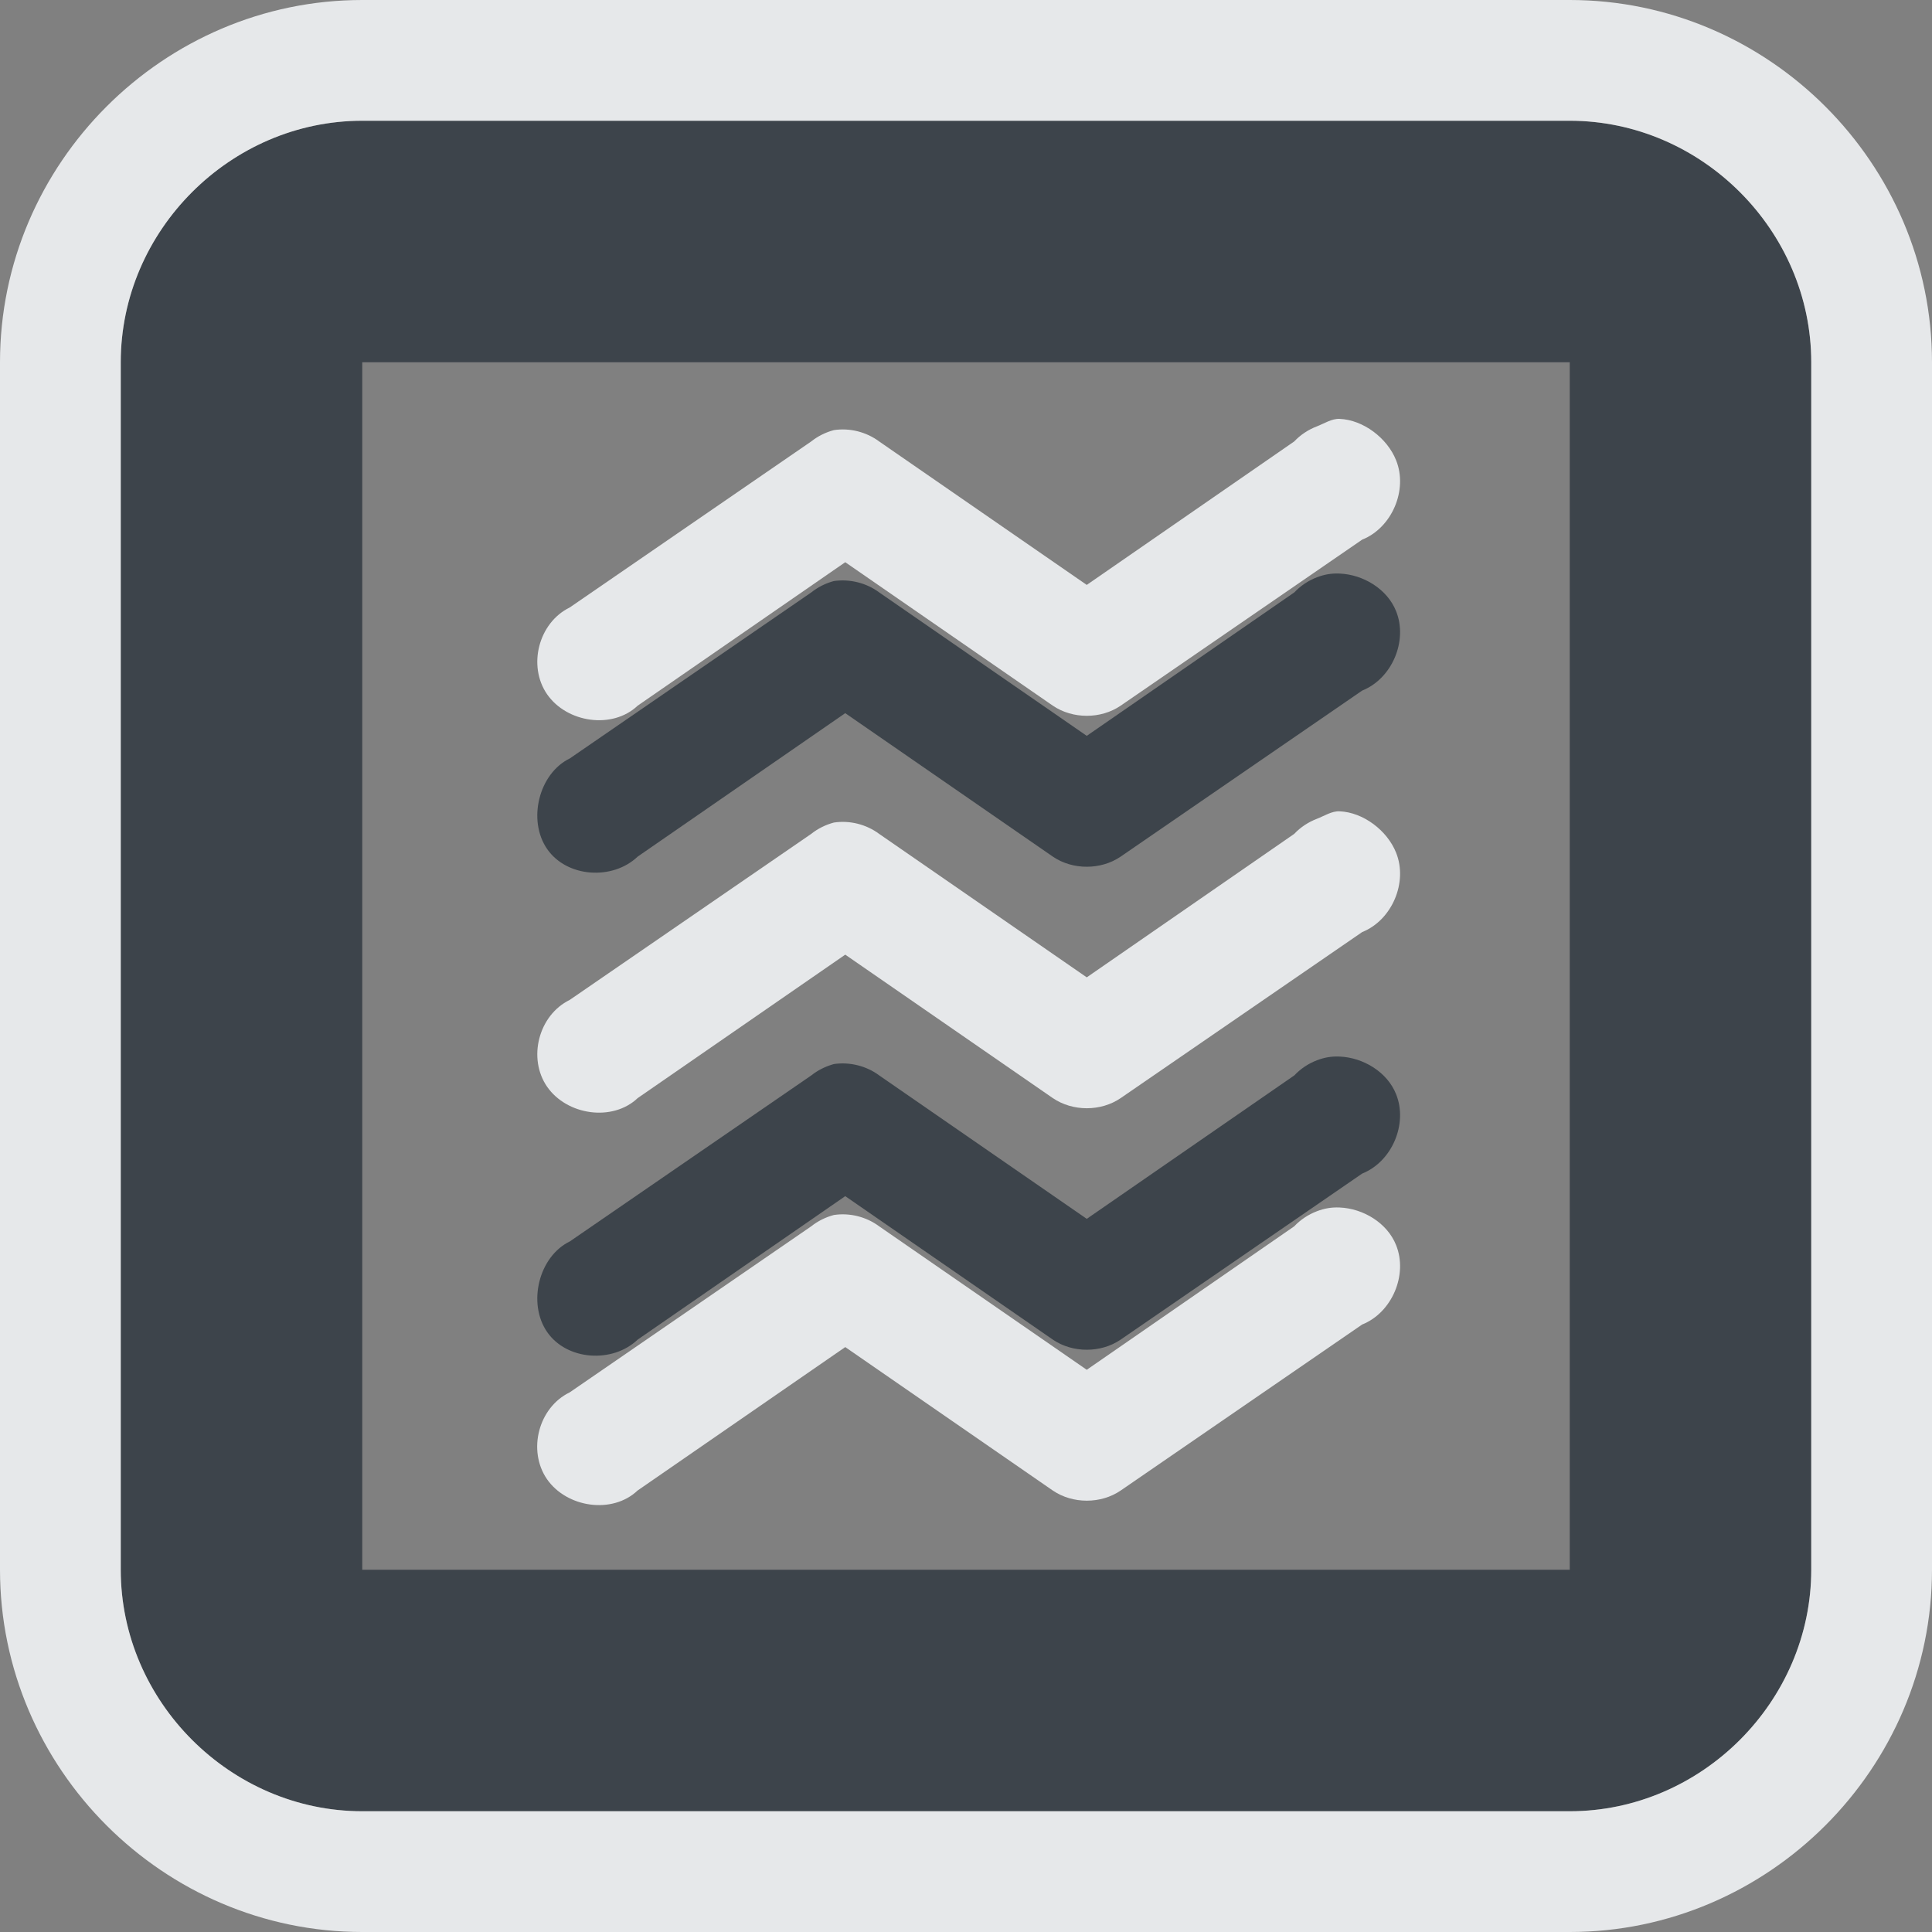 <?xml version="1.0" encoding="UTF-8" standalone="no"?>
<!-- Created with Inkscape (http://www.inkscape.org/) -->

<svg
   xmlns:dc="http://purl.org/dc/elements/1.1/"
   xmlns:cc="http://creativecommons.org/ns#"
   xmlns:rdf="http://www.w3.org/1999/02/22-rdf-syntax-ns#"
   xmlns:svg="http://www.w3.org/2000/svg"
   xmlns="http://www.w3.org/2000/svg"
   xmlns:sodipodi="http://sodipodi.sourceforge.net/DTD/sodipodi-0.dtd"
   xmlns:inkscape="http://www.inkscape.org/namespaces/inkscape"
   width="16"
   height="16"
   id="svg27665"
   version="1.1"
   inkscape:version="0.48.4 r9939"
   sodipodi:docname="preferences-desktop-screensaver.svg">
  <rect width="100%" height="100%" fill="#808080" stroke="none"/>
  <defs
     id="defs27667" />
  <sodipodi:namedview
     id="base"
     pagecolor="#ffffff"
     bordercolor="#666666"
     borderopacity="1.0"
     inkscape:pageopacity="0.0"
     inkscape:pageshadow="2"
     inkscape:zoom="45.254834"
     inkscape:cx="7.3134365"
     inkscape:cy="8.3298581"
     inkscape:document-units="px"
     inkscape:current-layer="layer1"
     showgrid="true"
     inkscape:window-width="1920"
     inkscape:window-height="1017"
     inkscape:window-x="-5"
     inkscape:window-y="26"
     inkscape:window-maximized="1"
     inkscape:snap-bbox="true"
     inkscape:bbox-paths="true"
     inkscape:bbox-nodes="true"
     inkscape:snap-bbox-edge-midpoints="true"
     inkscape:snap-bbox-midpoints="true"
     inkscape:object-paths="true"
     inkscape:snap-intersection-paths="true"
     inkscape:object-nodes="true"
     inkscape:snap-smooth-nodes="true"
     inkscape:snap-midpoints="true"
     inkscape:snap-object-midpoints="true"
     inkscape:snap-center="true"
     inkscape:snap-global="false"
     showguides="false"
     inkscape:guide-bbox="true"
     fit-margin-top="0"
     fit-margin-left="0"
     fit-margin-right="0"
     fit-margin-bottom="0"
     inkscape:showpageshadow="false">
    <sodipodi:guide
       orientation="0,1"
       position="600,300"
       id="guide3572" />
    <sodipodi:guide
       orientation="1,0"
       position="294.419,12.122"
       id="guide3574" />
    <sodipodi:guide
       orientation="0,1"
       position="456.044,600"
       id="guide3576" />
    <sodipodi:guide
       orientation="0,1"
       position="-2.8882813e-06,-8.4406273e-05"
       id="guide3578" />
    <sodipodi:guide
       orientation="1,0"
       position="-2.8882813e-06,157.584"
       id="guide3580" />
    <sodipodi:guide
       orientation="1,0"
       position="600,121.218"
       id="guide3582" />
    <sodipodi:guide
       orientation="0,1"
       position="600,-714.344"
       id="guide5928" />
    <sodipodi:guide
       orientation="0,1"
       position="600,-414.344"
       id="guide5930" />
    <sodipodi:guide
       orientation="0,1"
       position="600,-1014.343"
       id="guide5932" />
    <sodipodi:guide
       orientation="0,1"
       position="451.57,524.996"
       id="guide5294" />
    <sodipodi:guide
       orientation="0,1"
       position="451.57,75.014"
       id="guide5296" />
    <sodipodi:guide
       orientation="0,1"
       position="496.015,-931.364"
       id="guide5413" />
    <sodipodi:guide
       orientation="0,1"
       position="457.349,-489.344"
       id="guide5415" />
    <inkscape:grid
       type="xygrid"
       id="grid3070"
       empspacing="5"
       visible="true"
       enabled="true"
       snapvisiblegridlinesonly="true"
       originx="4.3243213e-05px"
       originy="-2.6947047e-05px" />
  </sodipodi:namedview>
  <g
     inkscape:label="Camada 1"
     inkscape:groupmode="layer"
     id="layer1"
     transform="translate(3364.417,-2100.719)">
    <path
       style="font-size:medium;font-style:normal;font-variant:normal;font-weight:normal;font-stretch:normal;text-indent:0;text-align:start;text-decoration:none;line-height:normal;letter-spacing:normal;word-spacing:normal;text-transform:none;direction:ltr;block-progression:tb;writing-mode:lr-tb;text-anchor:start;baseline-shift:baseline;color:#000000;fill:#27303a;fill-opacity:0.753;stroke:none;stroke-width:2;marker:none;visibility:visible;display:inline;overflow:visible;enable-background:accumulate;font-family:Sans;-inkscape-font-specification:Sans;fill-rule:nonzero"
       d="M 3 1 C 1.909 1 1 1.909 1 3 L 1 13 C 1 14.091 1.909 15 3 15 L 13 15 C 14.091 15 15 14.091 15 13 L 15 3 C 15 1.909 14.091 1 13 1 L 3 1 z M 3 3 L 13 3 L 13 13 L 3 13 L 3 3 z M 11.094 4.75 C 11.028 4.747 10.968 4.757 10.906 4.781 C 10.835 4.808 10.771 4.851 10.719 4.906 L 9 6.094 L 7.281 4.906 C 7.175 4.827 7.037 4.793 6.906 4.812 C 6.838 4.83 6.774 4.862 6.719 4.906 L 4.719 6.281 C 4.46 6.407 4.368 6.795 4.531 7.031 C 4.695 7.268 5.073 7.292 5.281 7.094 L 7 5.906 L 8.719 7.094 C 8.883 7.206 9.117 7.206 9.281 7.094 L 11.281 5.719 C 11.527 5.621 11.661 5.308 11.562 5.062 C 11.489 4.878 11.29 4.758 11.094 4.75 z M 11.094 8.75 C 11.028 8.747 10.968 8.757 10.906 8.781 C 10.835 8.808 10.771 8.851 10.719 8.906 L 9 10.094 L 7.281 8.906 C 7.175 8.827 7.037 8.793 6.906 8.812 C 6.838 8.831 6.774 8.862 6.719 8.906 L 4.719 10.281 C 4.46 10.407 4.368 10.795 4.531 11.031 C 4.695 11.268 5.073 11.292 5.281 11.094 L 7 9.906 L 8.719 11.094 C 8.883 11.206 9.117 11.206 9.281 11.094 L 11.281 9.719 C 11.527 9.621 11.661 9.308 11.562 9.062 C 11.489 8.878 11.29 8.758 11.094 8.75 z "
       transform="translate(-3364.417,2100.719)"
       id="path3860" />
    <path
       style="font-size:medium;font-style:normal;font-variant:normal;font-weight:normal;font-stretch:normal;text-indent:0;text-align:start;text-decoration:none;line-height:normal;letter-spacing:normal;word-spacing:normal;text-transform:none;direction:ltr;block-progression:tb;writing-mode:lr-tb;text-anchor:start;baseline-shift:baseline;color:#000000;fill:#f1f3f5;fill-opacity:0.903;fill-rule:nonzero;stroke:none;stroke-width:2;marker:none;visibility:visible;display:inline;overflow:visible;enable-background:accumulate;font-family:Sans;-inkscape-font-specification:Sans"
       d="M 3,0 C 1.353,0 -1e-4,1.353 0,3 l 0,10 c 0,1.646 1.353,3 3,3 l 10,0 c 1.646,0 3,-1.354 3,-3 L 16,3 C 16,1.353 14.646,-10e-5 13,0 z m 0,1 10,0 c 1.091,0 2,0.909 2,2 l 0,10 c -10e-5,1.091 -0.909,2 -2,2 L 3,15 C 1.909,15 1,14.091 1,13 L 1,3 C 1,1.909 1.909,1 3,1 z m 8.094,2.469 c -0.065,-0.003 -0.126,0.038 -0.188,0.062 -0.071,0.027 -0.136,0.07 -0.188,0.125 L 9,4.844 7.281,3.656 c -0.106,-0.079 -0.244,-0.114 -0.375,-0.094 -0.068,0.018 -0.133,0.05 -0.188,0.094 l -2,1.375 C 4.46,5.157 4.368,5.514 4.531,5.75 c 0.164,0.236 0.541,0.292 0.75,0.094 L 7,4.656 8.719,5.844 c 0.165,0.112 0.398,0.112 0.562,0 l 2,-1.375 C 11.527,4.371 11.661,4.058 11.562,3.812 11.489,3.628 11.29,3.477 11.094,3.469 z m 0,3.25 c -0.065,-0.003 -0.126,0.038 -0.188,0.062 -0.071,0.027 -0.136,0.07 -0.188,0.125 L 9,8.094 7.281,6.906 c -0.106,-0.079 -0.244,-0.114 -0.375,-0.094 -0.068,0.018 -0.133,0.05 -0.188,0.094 l -2,1.375 C 4.46,8.407 4.368,8.764 4.531,9 c 0.164,0.236 0.541,0.292 0.75,0.094 L 7,7.906 8.719,9.094 c 0.165,0.112 0.398,0.112 0.562,0 l 2,-1.375 C 11.527,7.621 11.661,7.308 11.562,7.062 11.489,6.878 11.29,6.727 11.094,6.719 z m 0,3.281 c -0.065,-0.003 -0.126,0.007 -0.188,0.031 -0.071,0.027 -0.136,0.07 -0.188,0.125 L 9,11.344 7.281,10.156 c -0.106,-0.079 -0.244,-0.114 -0.375,-0.094 -0.068,0.018 -0.133,0.05 -0.188,0.094 l -2,1.375 c -0.259,0.125 -0.351,0.482 -0.188,0.719 0.164,0.236 0.541,0.292 0.75,0.094 L 7,11.156 l 1.719,1.188 c 0.165,0.112 0.398,0.112 0.562,0 l 2,-1.375 C 11.527,10.871 11.661,10.558 11.562,10.312 11.489,10.128 11.29,10.008 11.094,10 z"
       transform="translate(-3364.417,2100.719)"
       id="rect3830"
       inkscape:connector-curvature="0"
       sodipodi:nodetypes="scscscscsssscssssssccccccccccccccssccccccccccccccssccccccccccccccs" />
  </g>
</svg>
